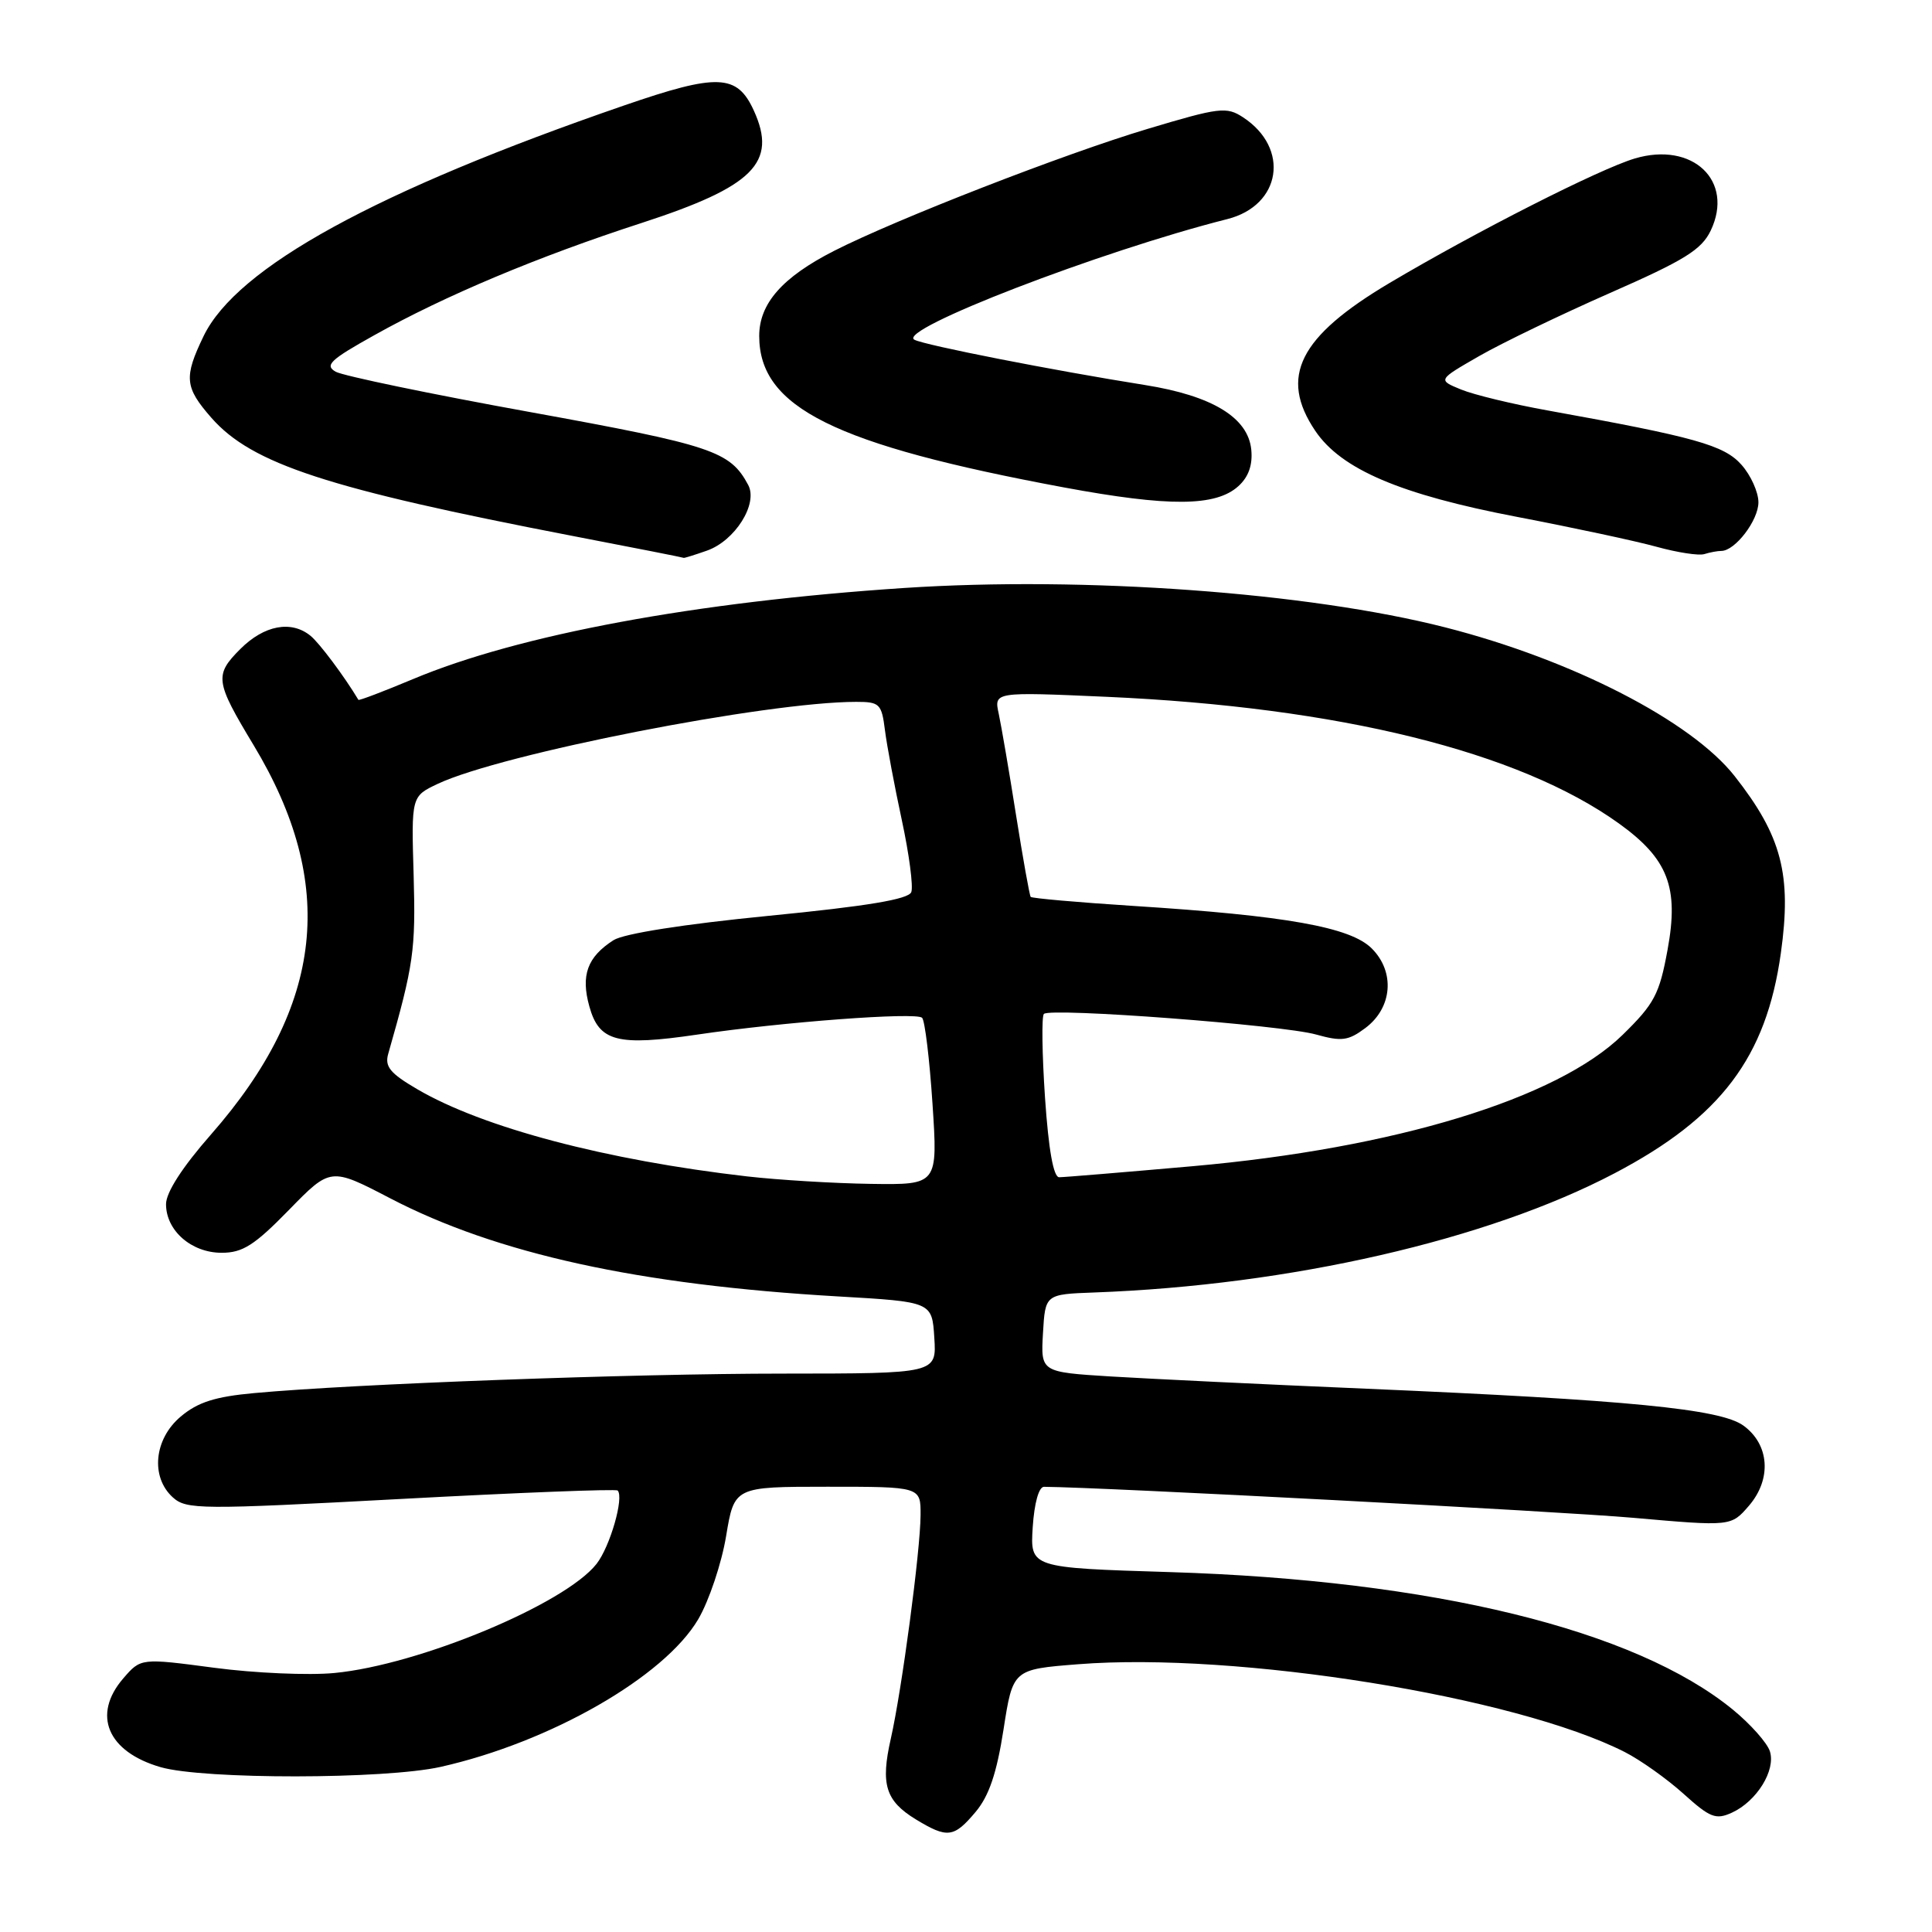 <?xml version="1.0" encoding="UTF-8" standalone="no"?>
<!DOCTYPE svg PUBLIC "-//W3C//DTD SVG 1.1//EN" "http://www.w3.org/Graphics/SVG/1.1/DTD/svg11.dtd" >
<svg xmlns="http://www.w3.org/2000/svg" xmlns:xlink="http://www.w3.org/1999/xlink" version="1.1" viewBox="0 0 256 256">
 <g >
 <path fill="currentColor"
d=" M 129.28 240.08 C 131.05 237.97 132.07 234.96 132.97 229.18 C 134.21 221.20 134.21 221.20 142.86 220.52 C 163.88 218.86 200.84 224.80 215.30 232.16 C 217.38 233.22 220.88 235.71 223.08 237.69 C 226.59 240.86 227.36 241.16 229.48 240.19 C 232.77 238.69 235.32 234.58 234.52 232.06 C 234.17 230.95 231.97 228.47 229.63 226.55 C 216.68 215.94 189.89 209.39 155.00 208.31 C 136.50 207.74 136.50 207.74 136.84 202.37 C 137.05 199.16 137.65 197.00 138.34 197.01 C 146.13 197.07 206.69 200.26 216.44 201.12 C 229.38 202.26 229.38 202.26 231.75 199.51 C 234.79 195.97 234.46 191.39 231.00 188.89 C 227.95 186.69 215.76 185.50 181.00 184.01 C 167.53 183.44 152.32 182.70 147.20 182.39 C 137.90 181.81 137.90 181.81 138.20 176.65 C 138.50 171.50 138.50 171.50 145.00 171.26 C 170.94 170.31 197.11 164.31 213.95 155.46 C 228.02 148.07 234.04 140.10 235.97 126.31 C 237.43 115.90 236.09 110.78 229.85 102.84 C 224.10 95.53 208.32 87.42 191.50 83.13 C 173.37 78.50 143.66 76.34 119.81 77.91 C 92.27 79.73 68.75 84.09 54.71 89.99 C 50.81 91.62 47.57 92.86 47.49 92.73 C 45.64 89.64 42.33 85.21 41.15 84.25 C 38.59 82.16 35.01 82.84 31.85 85.99 C 28.39 89.46 28.50 90.27 33.60 98.73 C 44.70 117.13 42.94 133.24 27.97 150.31 C 24.16 154.65 22.00 158.00 22.00 159.56 C 22.00 163.06 25.36 166.00 29.37 166.00 C 32.15 166.00 33.71 165.01 38.27 160.34 C 43.80 154.67 43.80 154.67 51.70 158.78 C 65.85 166.14 84.60 170.25 111.00 171.78 C 123.50 172.50 123.50 172.50 123.80 177.25 C 124.11 182.00 124.11 182.00 103.80 182.01 C 83.76 182.01 46.93 183.37 33.70 184.59 C 28.51 185.06 26.20 185.80 23.95 187.70 C 20.41 190.67 19.92 195.71 22.90 198.41 C 24.70 200.03 26.48 200.05 53.12 198.62 C 68.69 197.78 81.61 197.28 81.84 197.50 C 82.72 198.39 80.84 204.94 79.04 207.23 C 74.84 212.56 55.53 220.61 44.32 221.68 C 40.92 222.01 33.76 221.70 28.40 220.99 C 18.66 219.70 18.66 219.70 16.33 222.40 C 12.17 227.23 14.24 232.12 21.29 234.16 C 26.98 235.80 51.00 235.78 58.39 234.12 C 72.91 230.86 88.05 222.18 92.53 214.54 C 93.95 212.11 95.61 207.16 96.21 203.56 C 97.30 197.00 97.30 197.00 109.65 197.00 C 122.00 197.00 122.00 197.00 121.98 200.75 C 121.96 205.47 119.50 223.91 118.04 230.37 C 116.66 236.45 117.34 238.62 121.34 241.07 C 125.54 243.62 126.39 243.52 129.28 240.08 Z  M 93.65 72.97 C 97.39 71.67 100.48 66.76 99.14 64.26 C 96.74 59.77 94.42 59.00 70.29 54.61 C 57.08 52.22 45.47 49.80 44.49 49.26 C 42.98 48.41 43.74 47.68 49.57 44.43 C 58.93 39.19 71.28 34.00 85.00 29.55 C 99.85 24.72 103.03 21.55 99.89 14.66 C 97.67 9.79 95.11 9.69 82.65 13.99 C 49.83 25.31 31.39 35.42 26.98 44.53 C 24.34 50.00 24.47 51.32 28.01 55.36 C 33.38 61.48 43.42 64.76 76.00 71.04 C 83.97 72.57 90.55 73.87 90.60 73.92 C 90.66 73.96 92.03 73.54 93.65 72.97 Z  M 228.08 73.00 C 229.91 73.00 233.00 68.95 233.00 66.56 C 233.00 65.21 231.99 62.97 230.75 61.58 C 228.44 58.98 224.60 57.91 205.09 54.39 C 200.47 53.56 195.29 52.31 193.59 51.61 C 190.50 50.34 190.50 50.34 196.00 47.18 C 199.03 45.44 206.84 41.68 213.36 38.81 C 223.22 34.48 225.46 33.09 226.68 30.55 C 229.82 23.96 224.29 18.72 216.62 21.00 C 211.92 22.40 195.58 30.70 184.10 37.51 C 172.13 44.62 169.46 49.94 174.28 57.09 C 177.72 62.19 185.55 65.53 201.02 68.49 C 208.44 69.91 216.75 71.69 219.50 72.45 C 222.25 73.21 225.10 73.65 225.83 73.42 C 226.56 73.19 227.58 73.00 228.08 73.00 Z  M 164.09 64.42 C 165.44 63.20 166.00 61.61 165.80 59.58 C 165.38 55.33 160.63 52.44 151.73 51.02 C 139.54 49.08 122.57 45.75 121.17 45.02 C 118.69 43.74 145.78 33.29 162.63 29.03 C 169.78 27.22 170.95 19.64 164.72 15.55 C 162.52 14.11 161.60 14.22 152.06 17.08 C 141.06 20.37 118.72 29.06 110.50 33.25 C 103.66 36.74 100.60 40.22 100.60 44.52 C 100.60 53.99 110.54 58.92 141.00 64.59 C 154.91 67.17 161.10 67.13 164.09 64.42 Z  M 99.00 155.88 C 80.31 153.73 63.96 149.41 55.28 144.32 C 51.67 142.21 50.95 141.32 51.45 139.61 C 54.81 127.85 55.09 125.89 54.81 116.01 C 54.50 105.52 54.50 105.52 58.01 103.86 C 66.47 99.88 101.56 93.00 113.45 93.00 C 116.56 93.00 116.82 93.26 117.26 96.75 C 117.52 98.81 118.53 104.19 119.50 108.69 C 120.47 113.19 121.03 117.48 120.75 118.21 C 120.38 119.16 114.93 120.07 101.87 121.35 C 90.58 122.46 82.65 123.71 81.29 124.58 C 77.83 126.80 76.94 129.22 78.09 133.35 C 79.38 138.02 81.78 138.65 92.38 137.09 C 103.73 135.41 121.37 134.09 122.18 134.86 C 122.55 135.21 123.17 140.34 123.56 146.25 C 124.27 157.00 124.27 157.00 115.39 156.87 C 110.50 156.80 103.12 156.35 99.00 155.88 Z  M 138.47 145.46 C 138.08 139.66 138.01 134.66 138.32 134.35 C 139.18 133.49 169.94 135.82 174.39 137.08 C 177.76 138.02 178.65 137.91 180.89 136.24 C 184.50 133.56 184.89 128.79 181.76 125.67 C 178.94 122.85 170.44 121.33 150.18 120.04 C 142.85 119.57 136.73 119.03 136.57 118.84 C 136.42 118.65 135.55 113.78 134.63 108.00 C 133.72 102.22 132.68 96.19 132.34 94.59 C 131.70 91.67 131.70 91.67 146.60 92.33 C 177.43 93.70 201.24 99.58 214.51 109.11 C 221.03 113.80 222.49 117.57 220.96 125.85 C 219.88 131.76 219.21 133.01 215.00 137.13 C 206.34 145.59 184.82 152.16 158.00 154.53 C 148.93 155.33 140.98 155.99 140.35 155.99 C 139.59 156.00 138.94 152.35 138.47 145.46 Z "/>
</g>
</svg>